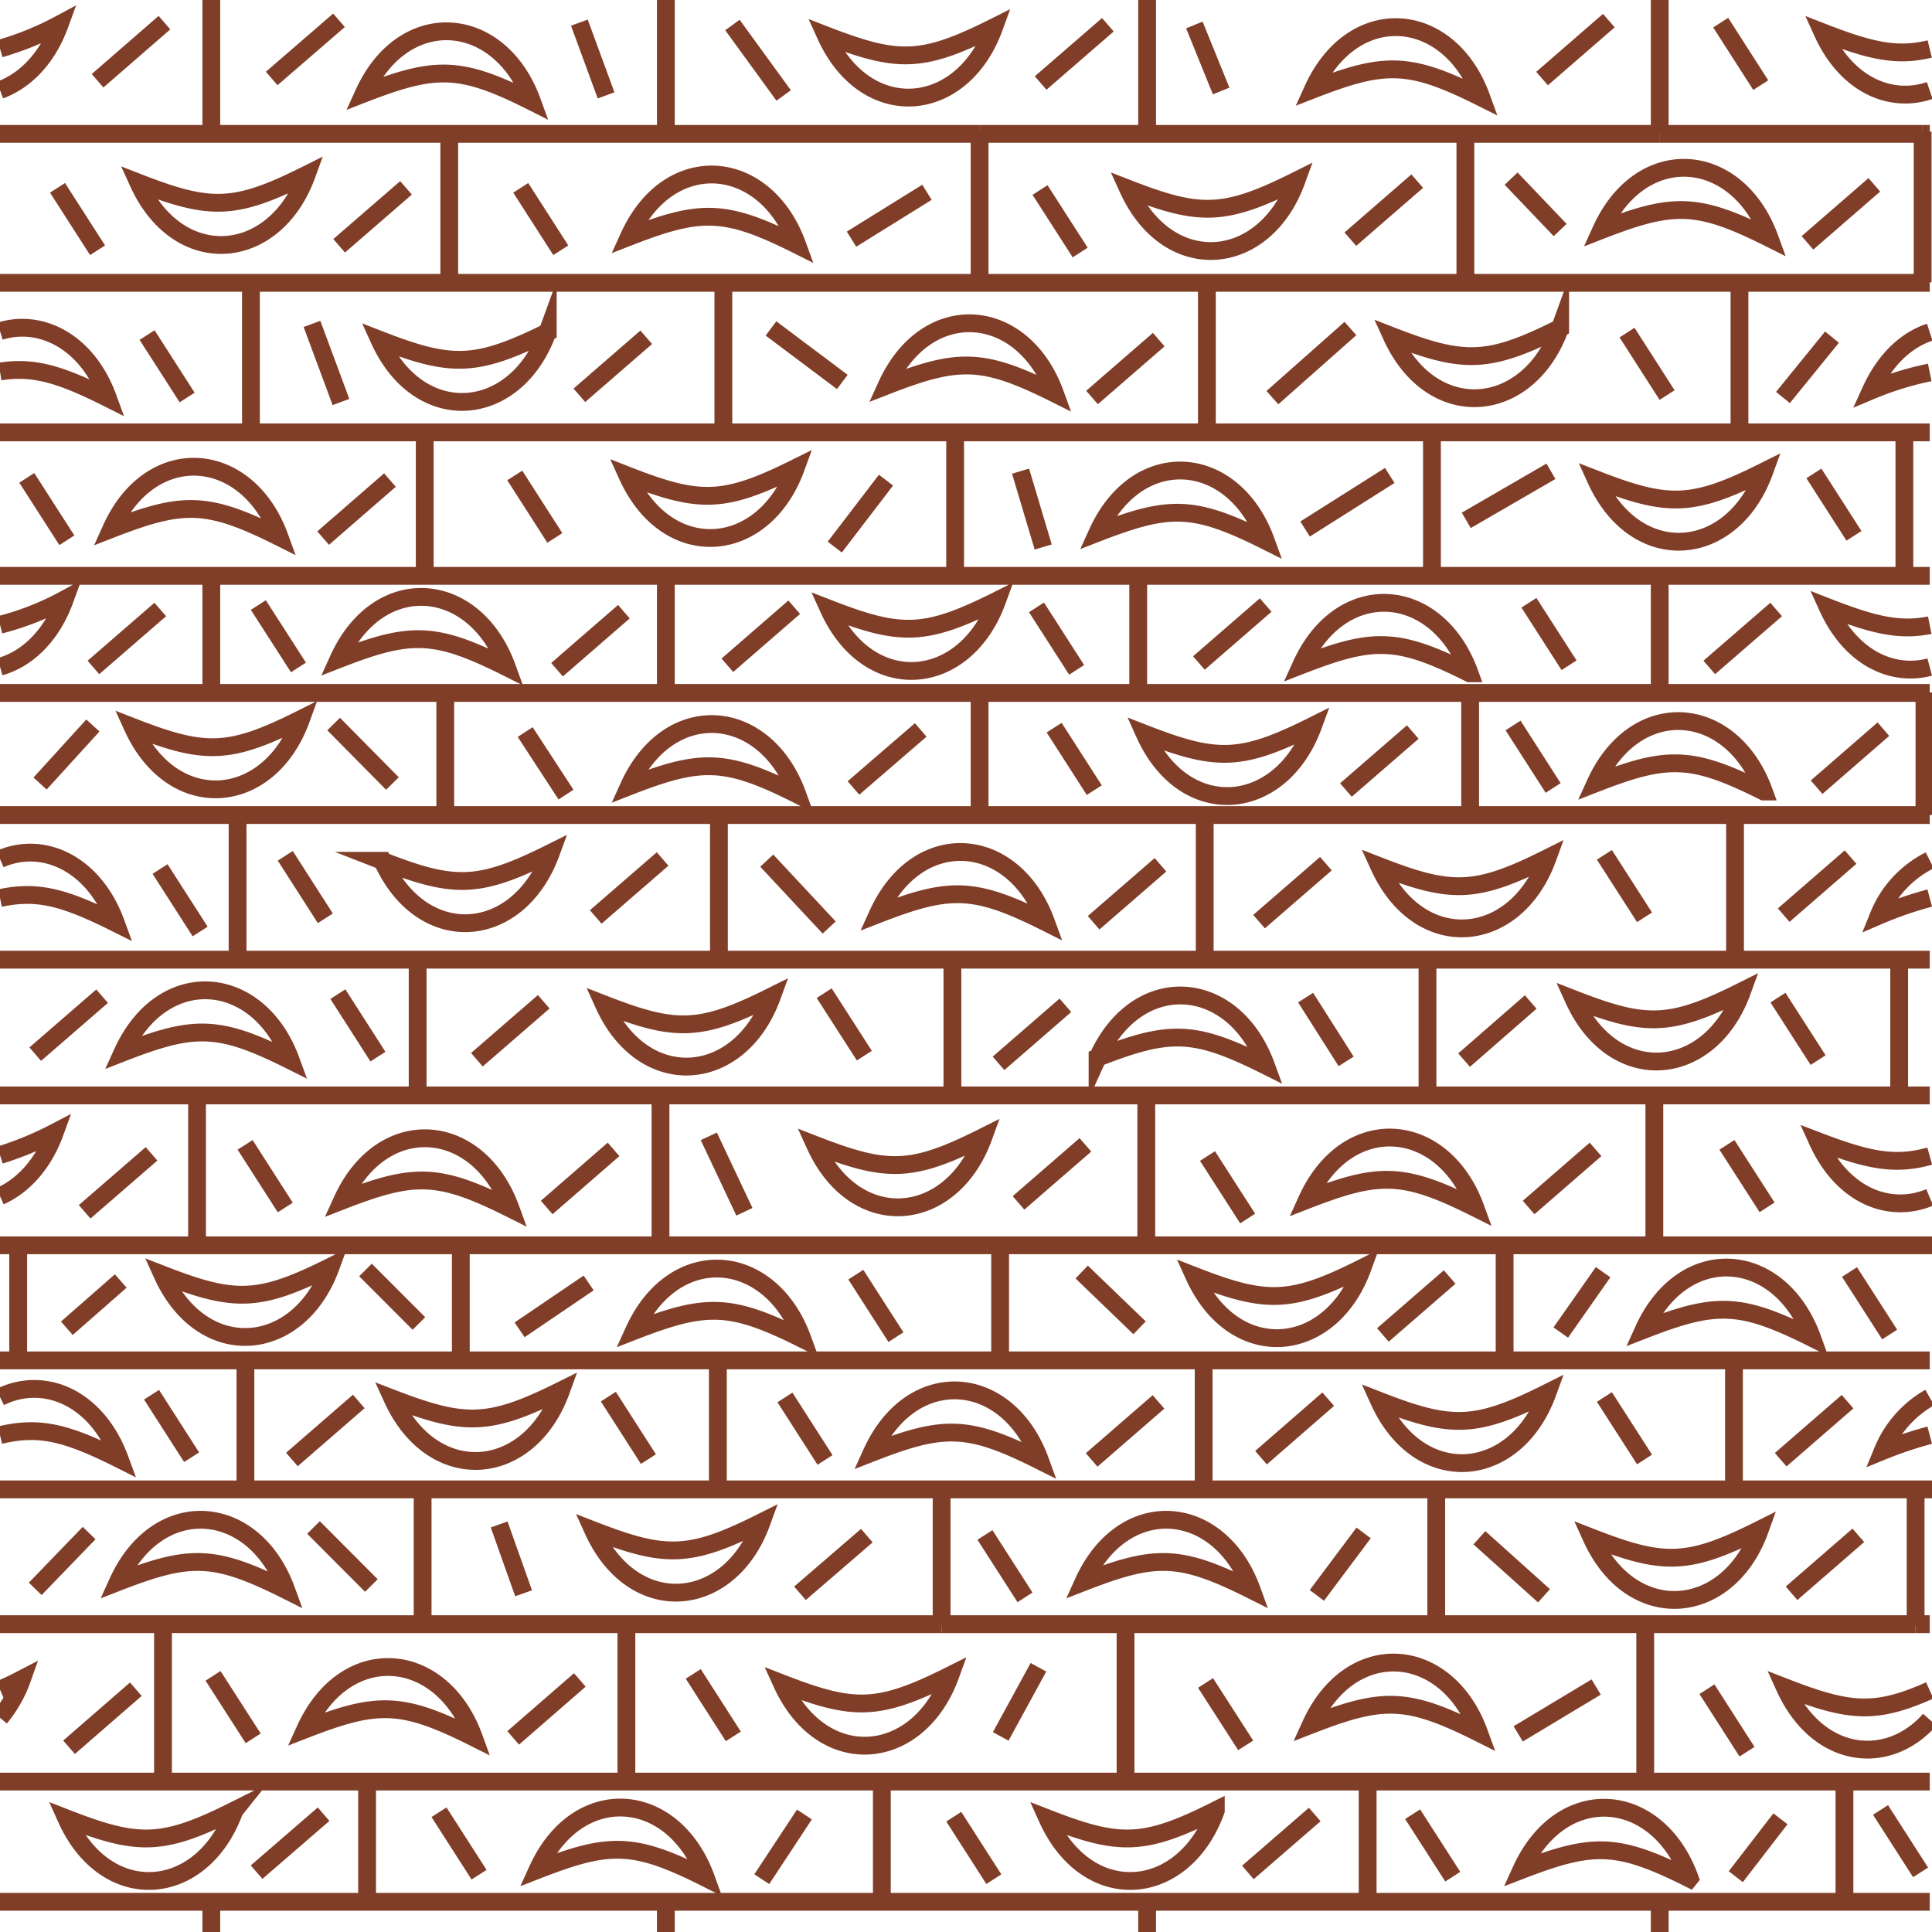 <svg id="Layer_1" data-name="Layer 1" xmlns="http://www.w3.org/2000/svg" width="256" height="256" viewBox="0 0 256 256">
  <defs>
    <style>
      .cls-1, .cls-2 {
        fill: none;
      }

      .cls-2 {
        stroke: #803e28;
        stroke-miterlimit: 11.34;
        stroke-width: 2.36px;
      }
    </style>
  </defs>
  <g>
    <rect class="cls-1" width="255.7" height="256"/>
    <path class="cls-2" d="M59.53,17.74h28.7m105.94,0H152m102.76,0H219.92m-25.75,0h25.74m-160.38,0H28m226.77,0h.94m-125.9,0H152m-22.2,0H88.23M0,17.74H28M255.7,37.48H0M189.74,57.29h62.6m-196.06,0H0m189.74,0H126.56m0,0H56.28m199.42,0h-3.36M159.49,197.35h70.27m-197.24,0h62.6m0,0h64.37m70.27,0H255.7m0,0h.3m-223.48,0H0m253.85,17.86h1.85m-130.93,0h65.54M56,215.21h68.75m65.54,0h63.54M56,215.21H0M219.92,76.3H255.7m-167.47,0H28m122.83,0H88.23m62.59,0h69.1M28,76.3H0M58.94,91.82H129.8m65,0h-65m125.2,0h.7m-196.76,0H0m194.76,0H255M229.9,108h25.8M95.26,108H31.48m128.15,0H95.26m134.64,0H159.63M31.48,108H0m0,19.16H255.7M0,145.15H255.7m0,19.86h.3m-.3,0H0m0,15.25H255.7M0,252H28m153.23,0H152m29.22,0h38.69m-103.06,0H152m92.4,0H219.91M48.64,252H88.23m-39.59,0H28m88.86,0H88.22m156.18,0h11.3M28,0V17.74M88.23,0V17.74M152,0V17.74M219.92,0V17.74M28,256v-4m0-.06V252M88.23,252V252m0,4v-4M152,252V252m0,4v-4m67.92-.06V252m0,4v-4M59.53,17.74v-.3m0,.3V37.42M129.8,17.74V37.42m0-19.68v-.3m64.37.3V37.42m0-19.68v-.3m60.59.3v-.3m0,.3V37.42M33.25,57.23V38.07m62.6,19.16V38.07m64.07,19.16V38.07m70.57,19.16V38.07M189.74,57.29V76.15m0-18.86v-.06m-63.18.06v-.06m0,.06V76.15M56.28,57.29v-.06m0,.06V76.15M252.34,57.23v.06m0,18.86V57.29m-32.42,19v-.15m0,.15V91.76M150.82,76.3v-.15m0,.15V91.76M88.23,76.3v-.15m0,.15V91.76M28,76.3v-.15m0,.15V91.76m31,.06v-.07m0,.07V108M129.8,91.82V108m0-16.14v-.07m65,.07v-.07m0,.07V108M255,91.82v-.07m0,.07V108M31.48,108V108m0,0v19.1M95.26,108V108m0,0v19.1M159.63,108v19.1m0-19.15V108m70.27,0v19.1m0-19.1V108m-40.75,19.45v17.67M126.2,127.41v17.67M55.34,127.41v17.67m196.31,0V127.41m-225.54,18V165m61.41-19.57V165m64.37-19.57V165m67.32-19.57V165m-19.84.3V180.2m-66.85-14.95V180.2M61.06,165.25V180.2M2.41,165.25V180.2m30.11,17.15V180.5m62.6,16.85V180.5m64.37,16.85V180.5m70.27,16.85V180.5m-39.45,34.71v.17m0-.17V197.59m-65.54,17.62V197.59m0,17.62v.17M56,215.21V197.59m0,17.62v.17m197.83-.17v.17m0-.17V197.59M0,236.07H48.64m195.76,0h11.3m-74.48,0H244.4m-63.18,0H116.85m-68.21,0h68.21m-68.21,0V236m0,.11v16m0,0v.29m68.21-16.26v16m0-16V236m0,16.08v.29m64.37-.29v-16m0,16v.29m0-16.26V236M244.4,252v.29m0-16.26V236m0,.11v16M21.6,215.38V236M83,215.38V236m66.14-20.58V236M218,215.38V236M103.6,223.05c5.32,11.7,18.07,10.64,22.33-1.07C116.35,226.77,113.17,226.77,103.6,223.05Zm129.6-20.38c-9.56,4.79-12.75,4.79-22.32,1.06C216.19,215.44,229,214.38,233.2,202.67Zm-28.14-18.13c-9.57,4.79-12.76,4.79-22.33,1.06C188.05,197.31,200.8,196.25,205.06,184.54Zm-46.83-15.49c5.31,11.7,18.06,10.64,22.32-1.07C171,172.78,167.79,172.78,158.23,169.05ZM108,151.7c5.32,11.72,18.07,10.65,22.32-1.06C120.78,155.43,117.59,155.43,108,151.7ZM80,133.06C85.3,144.77,98.05,143.7,102.3,132,92.73,136.78,89.54,136.78,80,133.06Zm-29.33-19C56,125.77,68.72,124.71,73,113,63.4,117.79,60.22,117.79,50.65,114.06ZM39.9,95.27c-9.56,4.79-12.75,4.79-22.32,1.06C22.89,108,35.65,107,39.9,95.27ZM0,88.34c3.58-1,6.83-4.06,8.6-8.94A37.22,37.22,0,0,1,0,82.79m208.52,49.6c5.31,11.71,18.07,10.64,22.32-1.06C221.28,136.12,218.09,136.12,208.52,132.39Zm-25.79-17.64c5.32,11.71,18.07,10.64,22.33-1.06C195.49,118.48,192.3,118.48,182.73,114.75ZM174,96.15c-9.57,4.79-12.76,4.79-22.33,1.07C156.94,108.92,169.7,107.86,174,96.15ZM109.8,80.64c5.32,11.71,18.07,10.64,22.33-1.07C122.55,84.36,119.37,84.36,109.8,80.64ZM105.45,62C95.89,66.75,92.7,66.75,83.13,63,88.44,74.73,101.2,73.66,105.45,62Zm-32.87-18C63,48.72,59.83,48.72,50.26,45,55.57,56.7,68.33,55.63,72.58,43.93ZM18.33,24.2c5.32,11.7,18.07,10.64,22.32-1.07C31.08,27.92,27.89,27.92,18.33,24.2ZM233.79,62.45c-9.56,4.79-12.75,4.79-22.32,1.07C216.79,75.22,229.55,74.16,233.79,62.45Zm-27.06-19c-9.57,4.79-12.76,4.79-22.33,1.07C189.72,56.2,202.48,55.14,206.73,43.43ZM149.47,25c5.31,11.7,18.07,10.64,22.32-1.07C162.22,28.71,159,28.71,149.47,25ZM0,11.93c3.3-1.21,6.26-4.15,7.92-8.72A40.35,40.35,0,0,1,0,6.44M131.73,3.6C122.17,8.39,119,8.39,109.41,4.67,114.72,16.37,127.48,15.31,131.73,3.6ZM0,227.62a16.86,16.86,0,0,0,2.92-5.14c-1,.52-2,1-2.92,1.39m78.6-21.1c5.32,11.71,18.07,10.64,22.32-1.07C91.36,206.49,88.17,206.49,78.6,202.77Zm-4.25-18.53C64.79,189,61.6,189,52,185.31,57.34,197,70.1,196,74.35,184.24ZM21.52,168.89c5.31,11.71,18.07,10.64,22.32-1.07C34.27,172.61,31.08,172.61,21.52,168.89ZM0,158.5c3-1.33,5.72-4.19,7.27-8.45a43.67,43.67,0,0,1-7.27,3m161.1,86.82c-9.56,4.79-12.75,4.79-22.32,1.06C144.09,252.69,156.85,251.62,161.1,239.92Zm-130,0c-9.56,4.79-12.75,4.79-22.32,1.06C14.06,252.69,26.81,251.62,31.06,239.92Zm192.8,9c-4.26-11.71-17-12.77-22.33-1.07C211.1,244.13,214.29,244.13,223.86,248.92ZM0,49.23c4.44-.71,8,.36,14.31,3.53C11.61,45.32,5.48,42.18,0,43.88m37.05,27.3C32.8,59.47,20,58.41,14.73,70.11,24.29,66.39,27.48,66.39,37.05,71.18Zm7.8,16.18c9.56-3.72,12.75-3.72,22.32,1.07C62.91,76.72,50.16,75.65,44.85,87.36Zm60.8,17.91c-4.25-11.7-17-12.77-22.32-1.06C92.9,100.48,96.09,100.48,105.65,105.27Zm10.65,15.89c9.56-3.72,12.76-3.72,22.32,1.07C134.37,110.52,121.61,109.45,116.3,121.16Zm29.13,19c9.57-3.73,12.76-3.73,22.33,1.06C163.5,129.53,150.74,128.47,145.43,140.18ZM173.18,159c9.57-3.72,12.76-3.72,22.33,1.06C191.25,148.36,178.5,147.29,173.18,159Zm44.61,17.22c9.56-3.72,12.75-3.72,22.33,1.07C235.86,165.58,223.11,164.52,217.79,176.22ZM83.33,31.39c9.56-3.72,12.75-3.72,22.32,1.07C101.4,20.75,88.64,19.68,83.33,31.39ZM70.51,13.48C66.26,1.77,53.5.71,48.19,12.41,57.76,8.69,61,8.69,70.51,13.48Zm125.78-.56c-4.24-11.7-17-12.76-22.32-1.06C183.54,8.14,186.73,8.14,196.29,12.92ZM139.8,52.16c-4.25-11.7-17-12.76-22.32-1.06C127.05,47.38,130.23,47.38,139.8,52.16Zm27.93,19.51c-4.25-11.7-17-12.76-22.32-1.06C155,66.89,158.17,66.89,167.73,71.67Zm27,17.54c-4.25-11.71-17-12.77-22.32-1.06C182,84.42,185.15,84.42,194.72,89.21Zm39,15.67c-4.26-11.71-17-12.77-22.33-1.07C220.94,100.09,224.13,100.09,233.7,104.88ZM212.16,30.5c9.57-3.72,12.76-3.72,22.33,1.07C230.23,19.86,217.47,18.8,212.16,30.5ZM93.54,248.85c-4.25-11.72-17-12.78-22.32-1.07C80.79,244.05,84,244.05,93.54,248.85Zm-53.09-19.7c9.57-3.72,12.76-3.72,22.33,1.07C58.52,218.51,45.77,217.45,40.45,229.15Zm133.23-.59c9.57-3.72,12.75-3.72,22.32,1.07C191.75,217.92,179,216.86,173.68,228.56Zm-30.12-18.92c9.57-3.72,12.76-3.72,22.32,1.07C161.63,199,148.88,197.94,143.56,209.64Zm-5.73-16.07c-4.25-11.72-17-12.77-22.32-1.07C125.08,188.77,128.27,188.77,137.83,193.57ZM84,176.36c9.57-3.72,12.76-3.72,22.33,1.06C102.08,165.72,89.33,164.65,84,176.36ZM45.33,159.09c9.57-3.72,12.76-3.72,22.33,1.07C63.4,148.45,50.65,147.39,45.33,159.09Zm-29.11-19.6c9.57-3.73,12.76-3.73,22.33,1.06C34.29,128.85,21.54,127.78,16.22,139.49ZM0,119c5-1.07,8.54-.09,15.36,3.32-2.88-7.91-9.64-11-15.36-8.49m15.61,95.81c9.57-3.72,12.76-3.72,22.33,1.07C33.68,199,20.93,197.94,15.61,209.64ZM0,190.16c5.24-1.25,8.83-.32,15.88,3.21-3-8.16-10-11.15-15.88-8.25M255.7,82.84c-4.08.82-7.57-.06-13.52-2.38,3.06,6.74,8.58,9.24,13.52,7.93m0-81.9c-4.4,1.07-7.92.23-14.21-2.22,3.2,7.05,9.1,9.47,14.21,7.72m0,212c-7.28,3.25-10.75,2.87-19.21-.42,4.34,9.56,13.63,10.6,19.21,4.3m0-74.68c-4.7,1.32-8.27.52-14.86-2,3.34,7.35,9.61,9.66,14.86,7.47m0-114.64c-3.06,1-5.91,3.57-7.81,7.75a41.69,41.69,0,0,1,7.81-2.42m0,64.65a14.11,14.11,0,0,0-6.77,7.34A48.59,48.59,0,0,1,255.7,119m0,66.18a14.45,14.45,0,0,0-6.23,7.08,52.28,52.28,0,0,1,6.23-2.09M235.92,241,230,248.67M42.88,240.39,34,248.07m153.18-7.68,5.32,8.28m19-25.13-10.33,6.21m45.07-26.31-8.85,7.68m-56.7-8-6.2,8.28M159.74,223l5.32,8.27M131.69,249l-5.31-8.28m11.22-19.8-5,9.16m-35.43,0-5.31-8.28m14.73,18.63L100.94,249m73.27-8.57-8.86,7.68m-101.87.3-5.31-8.28m56.69-36.65L106,211.12M76.83,222.6,68,230.28m-50-6.45-8.85,7.69m60.23-20.4L66.14,202M33.55,230.34l-5.32-8.28m203.26,10.05-5.31-8.28m23,16,5.31,8.27m-58.46-44.34,8.56,7.69m-59.94-18,8.86-7.69m-49.5-.59,5.31,8.28m82.77-24.24-8.85,7.68m-16.15,16.26L176,185.4m-25-9.46-7.67-7.39m.49-16.85-8.86,7.69m-36.32,1.18-4.72-10m24.8,26.61-5.32-8.28M81.3,152.3,72.44,160M78,170l-9.15,6.21M38.68,193.39l8.86-7.69M11.81,203.14l-7.14,7.39M32.48,151.7,37.8,160m17.71,15.37-7.08-7.09M20.08,184.81l5.31,8.28m23.82,17-7.67-7.69m94.28,9.26-5.31-8.27m-49.9-18.33,5.31,8.28m1.88-79.52-8.86,7.68m-6.89,11.24-8.86,7.68M20.08,152.89l-8.86,7.68M16,169.74,8.86,176m4.67-44-8.86,7.68m38.44-18-5.31-8.28m12.28,26.61-5.31-8.28m109-17.14-8.86,7.68m-3.74,10.94-8.86,7.69m-22.44-18-8.27-8.86m76.77,26.6L173,132.19m-7.68,29.27L160,153.18m-45.47-13.3-5.32-8.28m-65-35.66L52,103.82M26.52,123.43l-5.31-8.28m91.88-10.74L122,96.72m-47,8.57L69.59,97M187.2,97l-8.86,7.68m-2.65,9.76-8.86,7.68m36,10.65L194,140.47m17.42,11.83L202.55,160m9.87,8.57-5.61,8m38,9.16-8.86,7.69M145,104.7l-5.32-8.28m109.88.2-8.85,7.69m4.5,9.26-8.86,7.69m-9.86-32.82,8.86-7.68M205.8,104.41l-5.31-8.28m17.42,25.42-5.32-8.28m23,18.92,5.32,8.28M228.83,151.7l5.32,8.28m16.24,16.85-5.32-8.28m-32.48,16.56,5.32,8.28m-10-105.24-5.32-8.28m45.77-55.38-8.86,7.69m-3.25,20.49,6.5-8m-42.52-21,6.5,6.81m8.86,13.59,5.31,8.28M245.66,71l-5.31-8.27M228,3l5.31,8.28m-86.51-8L137.89,11m75.29-8.27-8.85,7.68M187.79,24l-8.86,7.69m-10.33,21,10.34-9.16m15.35,25.42,11.22-6.5M97.05,3.31l6.79,9.34m54.42-9.34,3.55,8.75m-24,13.12,5.32,8.28m1.57,19.21L153.54,45m-51.38-1.48,9.45,7.09m-1,21.88,6.79-8.87M68.21,63l5.31,8.28M184.15,63l-11.22,7.1M158.86,87.85l8.85-7.68M135.23,62.43l3,10.05m-.89,8,5.32,8.28M76.77,52.38l8.86-7.69M42.82,71.3l8.85-7.69m31,17.44-8.86,7.69M5.31,103.82l7-7.69m92.93-15.67-8.86,7.69m-84,.29,8.86-7.68M41.34,42.92l3.84,10.35M8.86,71.59,3.55,63.32m36,25.12-5.32-8.27M19.49,44.4l5.31,8.27M12.93,33.16,7.62,24.89m115.21.59-10,6.21m-67.91-29L36,10.4M21.79,3,12.93,10.7M53.8,24.89l-8.86,7.68m29.37.59L69,24.89M76.77,3l3.54,9.64"/>
  </g>
</svg>
